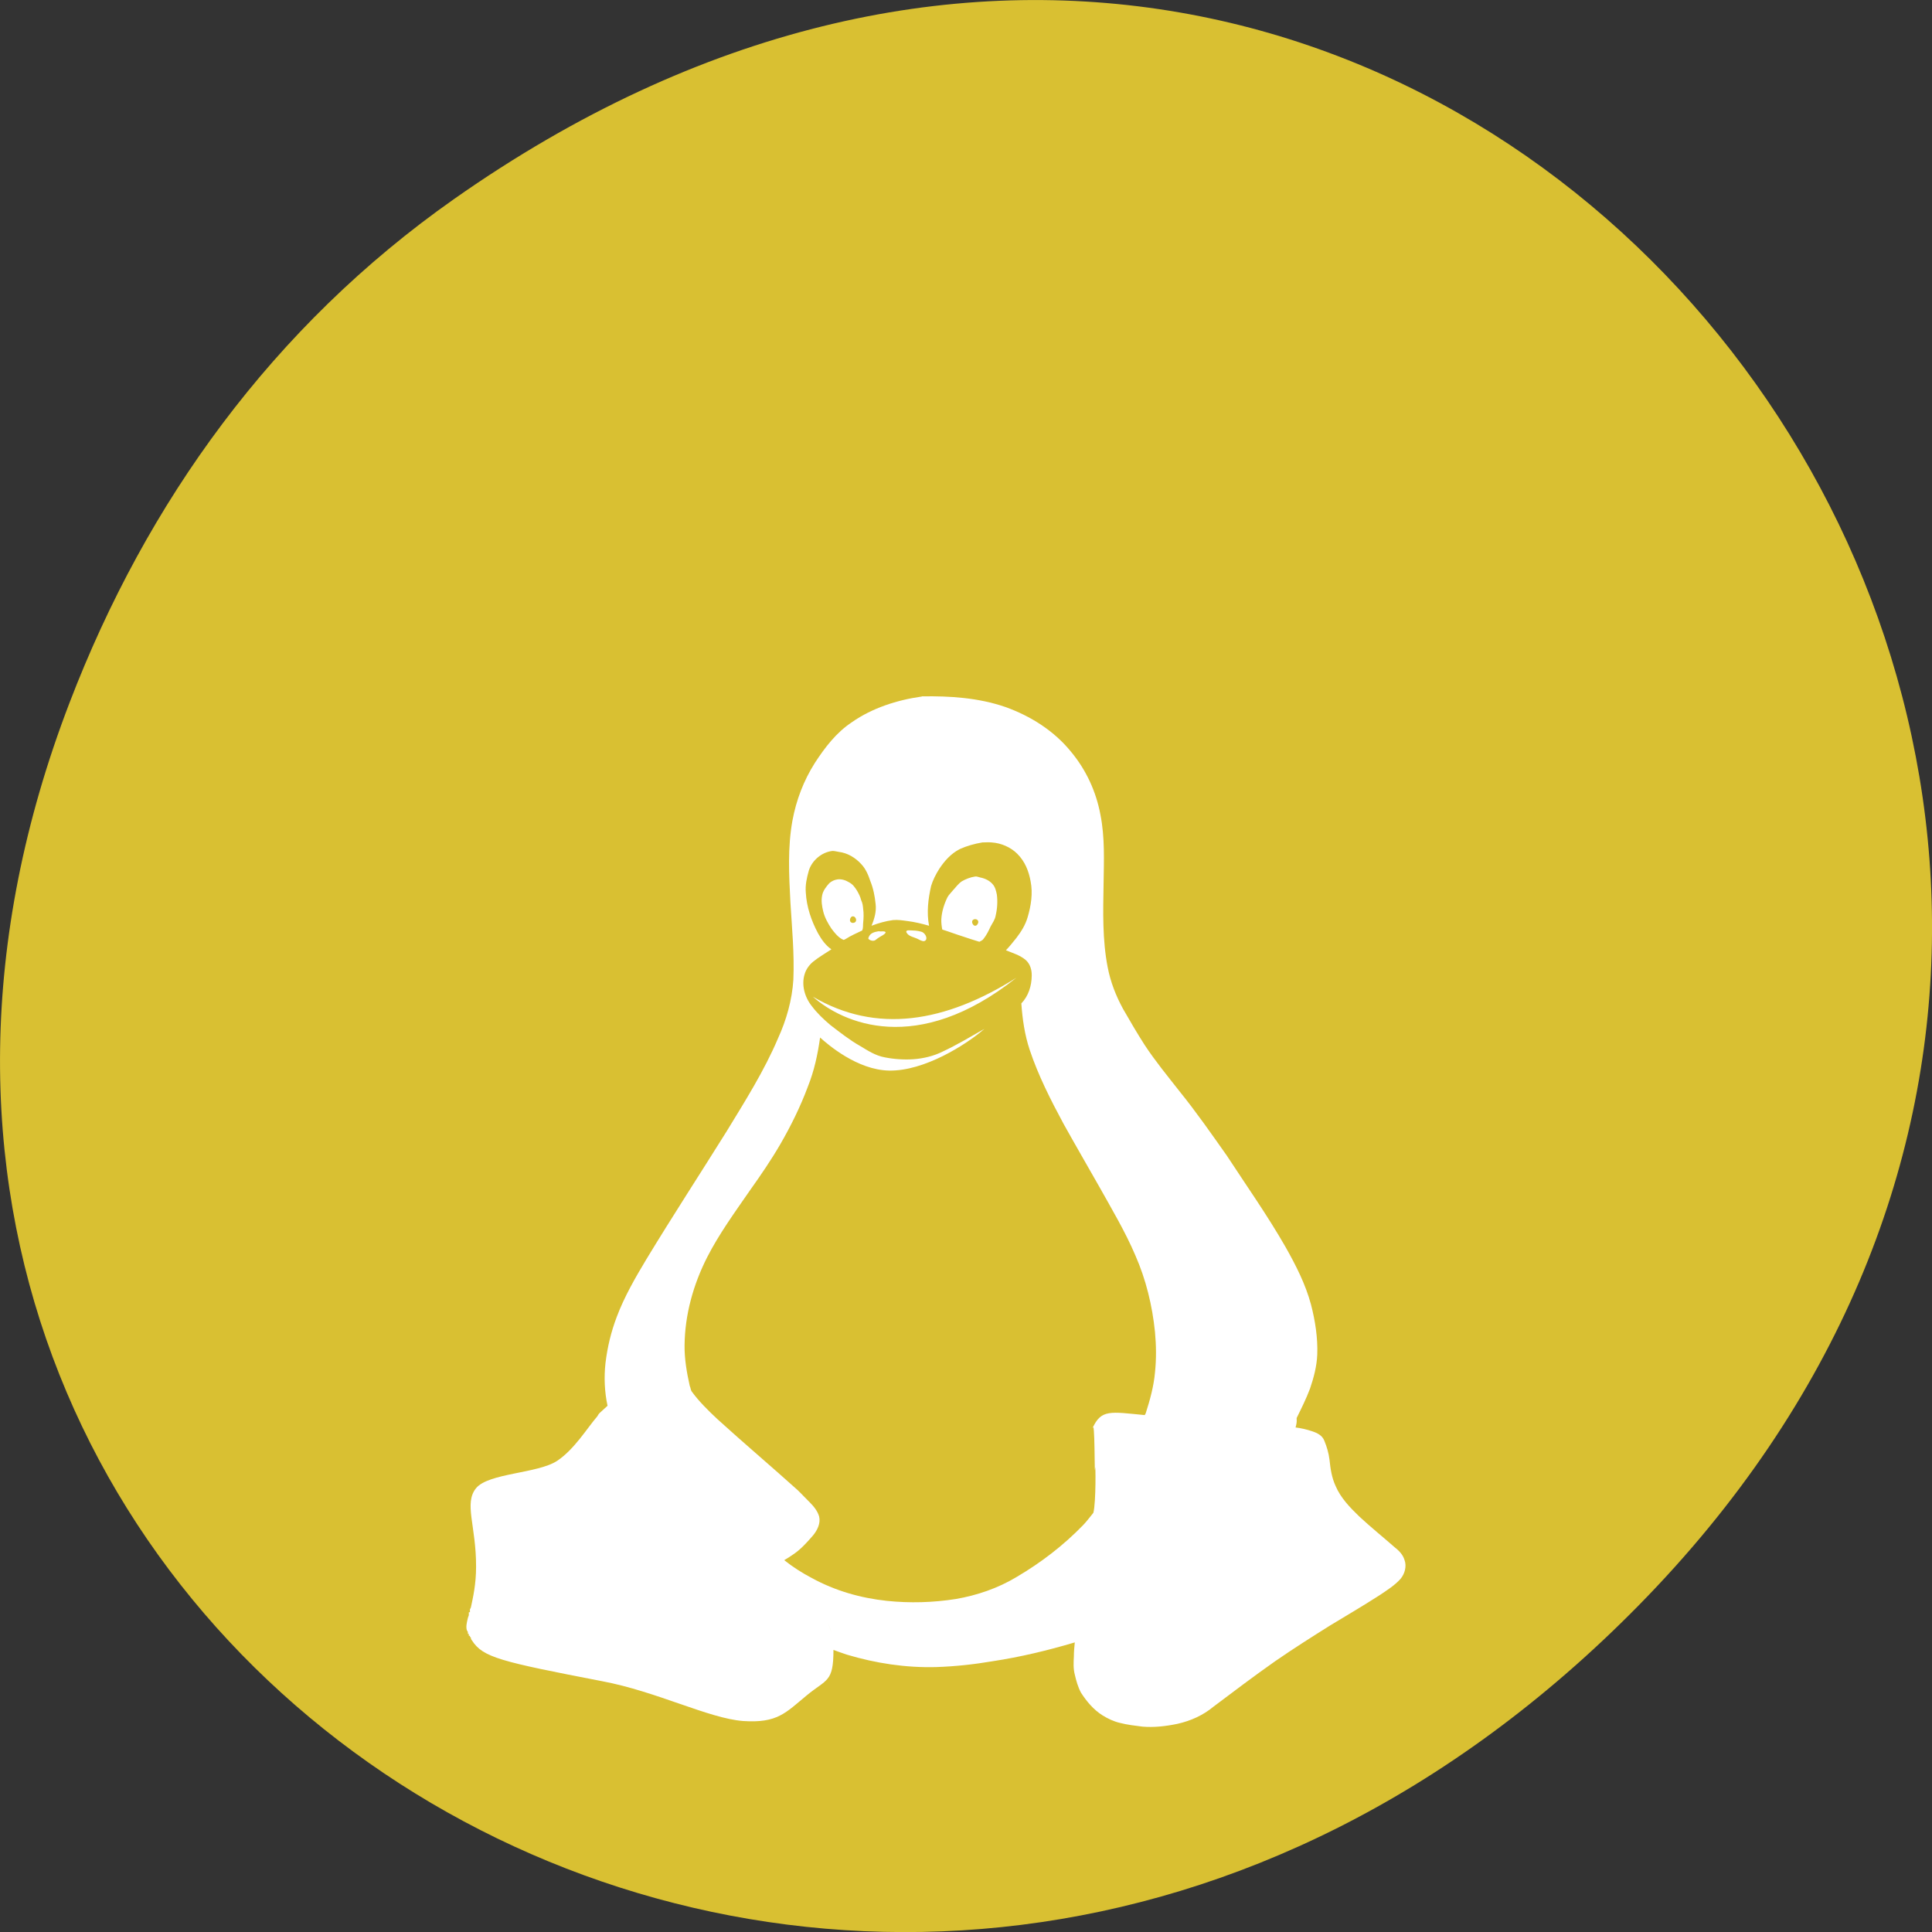 
<svg xmlns="http://www.w3.org/2000/svg" xmlns:xlink="http://www.w3.org/1999/xlink" width="48px" height="48px" viewBox="0 0 48 48" version="1.1">
<rect x="0" y="0" width="48" height="48" fill="#333333" stroke="none"/>
<g id="surface1">
<path style=" stroke:none;fill-rule:nonzero;fill:rgb(85.098%,75.294%,19.608%);fill-opacity:1;" d="M 11.281 4.945 C 35.832 -12.312 60.707 19.562 40.703 39.895 C 21.855 59.051 -7.426 41.293 1.73 17.453 C 3.637 12.48 6.773 8.113 11.281 4.945 Z M 11.281 4.945 "/>
<path style=" stroke:none;fill-rule:nonzero;fill:rgb(100%,100%,100%);fill-opacity:1;" d="M 22.902 17.305 C 22.285 17.391 21.664 17.594 21.168 17.941 C 20.777 18.199 20.492 18.574 20.246 18.953 C 19.965 19.395 19.781 19.883 19.688 20.387 C 19.566 21.059 19.602 21.738 19.637 22.41 C 19.676 23.059 19.738 23.691 19.711 24.34 C 19.68 24.84 19.539 25.34 19.328 25.801 C 18.988 26.602 18.512 27.355 18.055 28.105 C 17.391 29.168 16.711 30.211 16.062 31.281 C 15.785 31.742 15.512 32.215 15.324 32.715 C 15.18 33.094 15.09 33.473 15.043 33.867 C 15.004 34.219 15.02 34.582 15.094 34.926 C 15.043 34.973 14.992 35.02 14.941 35.066 C 14.922 35.086 14.906 35.098 14.891 35.113 C 14.871 35.133 14.855 35.164 14.84 35.188 C 14.582 35.488 14.27 36.008 13.844 36.293 C 13.359 36.613 12.141 36.594 11.828 36.973 C 11.52 37.352 11.832 37.91 11.828 38.926 C 11.828 39.359 11.754 39.676 11.699 39.938 C 11.695 39.953 11.68 39.969 11.676 39.984 C 11.672 39.992 11.676 40.004 11.676 40.008 C 11.676 40.008 11.676 40.031 11.676 40.031 C 11.676 40.031 11.676 40.051 11.676 40.055 C 11.676 40.055 11.648 40.055 11.648 40.055 C 11.648 40.055 11.648 40.078 11.648 40.078 C 11.645 40.09 11.652 40.113 11.648 40.125 C 11.645 40.148 11.629 40.172 11.625 40.195 C 11.594 40.324 11.574 40.414 11.598 40.5 C 11.602 40.512 11.621 40.535 11.625 40.547 C 11.625 40.555 11.621 40.566 11.625 40.57 C 11.625 40.57 11.625 40.594 11.625 40.594 C 11.625 40.594 11.648 40.594 11.648 40.594 C 11.648 40.594 11.648 40.617 11.648 40.617 C 11.648 40.617 11.648 40.641 11.648 40.641 C 11.648 40.641 11.676 40.641 11.676 40.641 C 11.676 40.641 11.676 40.664 11.676 40.664 C 11.68 40.672 11.695 40.68 11.699 40.688 C 11.703 40.688 11.699 40.707 11.699 40.711 C 11.707 40.727 11.715 40.742 11.727 40.758 C 12 41.18 12.434 41.281 14.965 41.77 C 16.324 42.027 17.602 42.691 18.461 42.758 C 19.32 42.816 19.52 42.551 20.043 42.121 C 20.539 41.711 20.707 41.801 20.707 40.992 C 20.816 41.031 20.93 41.074 21.039 41.109 C 21.758 41.324 22.504 41.438 23.258 41.418 C 23.734 41.402 24.195 41.352 24.66 41.273 C 25.352 41.168 26.035 41.004 26.703 40.805 C 26.691 40.922 26.68 41.039 26.68 41.156 C 26.672 41.309 26.664 41.457 26.703 41.605 C 26.738 41.758 26.781 41.91 26.855 42.051 C 26.992 42.266 27.168 42.477 27.391 42.617 C 27.523 42.699 27.672 42.77 27.824 42.805 C 28.004 42.852 28.203 42.875 28.387 42.898 C 28.676 42.922 28.973 42.887 29.254 42.828 C 29.586 42.754 29.895 42.613 30.148 42.402 C 30.656 42.02 31.156 41.641 31.68 41.273 C 32.125 40.965 32.594 40.668 33.055 40.379 C 33.469 40.129 33.875 39.891 34.281 39.629 C 34.461 39.508 34.652 39.387 34.793 39.23 C 34.902 39.102 34.953 38.914 34.895 38.758 C 34.852 38.617 34.754 38.523 34.637 38.43 C 34.352 38.18 34.047 37.934 33.77 37.676 C 33.539 37.453 33.309 37.215 33.184 36.922 C 33.086 36.711 33.055 36.492 33.031 36.266 C 33.012 36.105 32.965 35.945 32.902 35.793 C 32.852 35.664 32.73 35.602 32.598 35.559 C 32.473 35.516 32.32 35.48 32.188 35.465 C 32.207 35.398 32.223 35.324 32.215 35.254 C 32.219 35.246 32.211 35.234 32.215 35.23 C 32.332 34.992 32.453 34.75 32.547 34.5 C 32.641 34.223 32.715 33.945 32.727 33.652 C 32.742 33.242 32.676 32.809 32.57 32.406 C 32.434 31.902 32.195 31.434 31.934 30.973 C 31.488 30.195 30.973 29.465 30.48 28.711 C 30.102 28.176 29.719 27.625 29.305 27.113 C 29.008 26.734 28.699 26.359 28.438 25.961 C 28.25 25.668 28.074 25.367 27.902 25.066 C 27.723 24.738 27.59 24.395 27.52 24.031 C 27.387 23.348 27.406 22.652 27.418 21.961 C 27.426 21.391 27.453 20.809 27.34 20.242 C 27.234 19.672 26.988 19.129 26.602 18.668 C 26.188 18.16 25.609 17.789 24.969 17.562 C 24.309 17.336 23.602 17.289 22.902 17.301 Z M 24.406 20.93 C 24.484 20.93 24.559 20.922 24.637 20.93 C 24.875 20.945 25.113 21.051 25.273 21.211 C 25.465 21.402 25.559 21.641 25.605 21.895 C 25.664 22.191 25.617 22.5 25.531 22.789 C 25.477 22.977 25.371 23.148 25.25 23.305 C 25.164 23.41 25.086 23.512 24.992 23.609 C 25.164 23.68 25.34 23.73 25.48 23.848 C 25.598 23.949 25.637 24.105 25.633 24.246 C 25.629 24.492 25.555 24.742 25.375 24.93 C 25.402 25.316 25.457 25.707 25.582 26.082 C 25.793 26.715 26.102 27.324 26.422 27.918 C 26.715 28.445 27.02 28.969 27.316 29.492 C 27.629 30.051 27.957 30.602 28.207 31.188 C 28.473 31.793 28.629 32.441 28.695 33.09 C 28.727 33.43 28.73 33.766 28.695 34.102 C 28.664 34.445 28.57 34.785 28.465 35.113 C 28.457 35.133 28.445 35.145 28.438 35.16 C 28.445 35.16 28.457 35.16 28.465 35.16 C 27.574 35.074 27.359 35.008 27.141 35.488 C 27.207 35.145 27.191 36.828 27.207 36.48 C 27.219 36.285 27.234 37.324 27.164 37.586 C 27.078 37.691 27 37.797 26.91 37.891 C 26.422 38.395 25.863 38.824 25.25 39.184 C 24.797 39.457 24.273 39.637 23.746 39.727 C 23.184 39.816 22.602 39.832 22.035 39.773 C 21.375 39.703 20.746 39.52 20.172 39.207 C 19.926 39.078 19.695 38.93 19.484 38.762 C 19.57 38.711 19.656 38.656 19.738 38.598 C 19.914 38.473 20.059 38.309 20.199 38.148 C 20.305 38.02 20.391 37.848 20.352 37.68 C 20.316 37.547 20.219 37.426 20.121 37.328 C 20.016 37.227 19.922 37.121 19.816 37.02 C 19.156 36.426 18.48 35.855 17.824 35.258 C 17.598 35.047 17.367 34.82 17.188 34.574 C 17.156 34.531 17.16 34.477 17.137 34.434 C 17.062 34.098 17.004 33.762 17.008 33.422 C 17.016 32.664 17.223 31.918 17.57 31.234 C 17.867 30.652 18.266 30.105 18.641 29.562 C 18.902 29.195 19.156 28.824 19.383 28.434 C 19.648 27.977 19.887 27.492 20.07 27 C 20.23 26.602 20.316 26.195 20.375 25.777 C 20.57 25.953 21.297 26.582 22.086 26.598 C 22.965 26.617 24.012 25.949 24.457 25.562 C 24.109 25.758 23.777 25.961 23.414 26.129 C 23.195 26.238 22.945 26.297 22.699 26.316 C 22.461 26.332 22.219 26.316 21.984 26.27 C 21.75 26.227 21.566 26.105 21.371 25.988 C 21.109 25.84 20.867 25.648 20.633 25.469 C 20.461 25.324 20.305 25.176 20.172 25 C 19.992 24.777 19.906 24.469 19.992 24.199 C 20.027 24.082 20.102 23.977 20.199 23.895 C 20.344 23.777 20.504 23.688 20.656 23.586 C 20.508 23.484 20.41 23.34 20.324 23.188 C 20.156 22.875 20.039 22.527 20.02 22.176 C 20.004 21.988 20.043 21.816 20.094 21.633 C 20.168 21.387 20.406 21.172 20.684 21.141 C 20.73 21.141 20.789 21.156 20.836 21.164 C 21.062 21.191 21.254 21.312 21.398 21.469 C 21.512 21.59 21.574 21.742 21.625 21.895 C 21.699 22.078 21.734 22.266 21.754 22.457 C 21.777 22.641 21.727 22.824 21.652 23 C 21.828 22.934 22.004 22.883 22.188 22.859 C 22.309 22.848 22.426 22.867 22.547 22.883 C 22.727 22.906 22.906 22.949 23.082 23 C 23.02 22.668 23.059 22.34 23.133 22.012 C 23.176 21.867 23.254 21.715 23.336 21.586 C 23.465 21.391 23.625 21.207 23.848 21.094 C 24.02 21.016 24.219 20.961 24.406 20.93 Z M 24.227 21.777 C 24.113 21.793 23.992 21.84 23.898 21.895 C 23.805 21.957 23.742 22.051 23.668 22.129 C 23.625 22.184 23.57 22.234 23.539 22.293 C 23.457 22.461 23.398 22.648 23.387 22.836 C 23.383 22.922 23.395 23.012 23.41 23.094 C 23.574 23.145 23.734 23.207 23.898 23.258 C 24.039 23.305 24.184 23.355 24.332 23.398 C 24.367 23.379 24.41 23.363 24.434 23.328 C 24.508 23.234 24.562 23.129 24.609 23.023 C 24.66 22.93 24.723 22.844 24.738 22.742 C 24.777 22.578 24.789 22.391 24.766 22.223 C 24.746 22.129 24.727 22.039 24.66 21.965 C 24.586 21.879 24.473 21.824 24.355 21.801 C 24.312 21.793 24.27 21.77 24.227 21.777 Z M 20.809 21.848 C 20.73 21.859 20.664 21.891 20.605 21.941 C 20.527 22.027 20.445 22.133 20.426 22.246 C 20.398 22.379 20.422 22.516 20.453 22.645 C 20.488 22.793 20.57 22.941 20.656 23.07 C 20.727 23.164 20.805 23.266 20.91 23.328 C 20.926 23.336 20.945 23.344 20.961 23.352 C 20.977 23.344 20.996 23.34 21.012 23.328 C 21.137 23.246 21.285 23.184 21.422 23.117 C 21.449 23.051 21.438 22.996 21.445 22.93 C 21.457 22.82 21.461 22.688 21.445 22.578 C 21.438 22.5 21.43 22.438 21.395 22.363 C 21.375 22.281 21.336 22.203 21.293 22.129 C 21.238 22.043 21.188 21.969 21.09 21.918 C 21.008 21.867 20.906 21.836 20.809 21.848 Z M 21.191 22.766 C 21.234 22.766 21.27 22.812 21.27 22.859 C 21.27 22.902 21.234 22.93 21.191 22.93 C 21.148 22.93 21.117 22.902 21.117 22.859 C 21.117 22.812 21.148 22.766 21.191 22.766 Z M 24.227 22.836 C 24.27 22.836 24.305 22.863 24.305 22.906 C 24.305 22.949 24.27 23 24.227 23 C 24.188 23 24.152 22.949 24.152 22.906 C 24.152 22.859 24.188 22.836 24.227 22.836 Z M 22.543 23.117 C 22.516 23.125 22.512 23.148 22.52 23.164 C 22.57 23.266 22.707 23.281 22.801 23.328 C 22.887 23.375 22.945 23.395 22.977 23.375 C 23.055 23.336 23.004 23.211 22.926 23.164 C 22.891 23.141 22.766 23.117 22.672 23.117 C 22.625 23.117 22.574 23.109 22.543 23.117 Z M 21.805 23.141 C 21.605 23.172 21.594 23.266 21.574 23.305 C 21.559 23.344 21.691 23.406 21.754 23.352 C 21.82 23.297 21.906 23.25 21.934 23.234 C 22.039 23.168 22.023 23.129 21.883 23.141 C 21.859 23.141 21.828 23.133 21.805 23.141 Z M 25.25 24.293 C 23.477 25.41 21.773 25.688 20.195 24.762 C 20.934 25.418 22.781 26.254 25.25 24.293 Z M 20.555 40.289 C 20.594 40.379 20.633 40.473 20.656 40.574 C 20.68 40.676 20.703 40.781 20.707 40.902 C 20.703 40.781 20.68 40.676 20.656 40.574 C 20.633 40.477 20.594 40.379 20.555 40.289 Z M 20.555 40.289 "/>
</g>
</svg>
